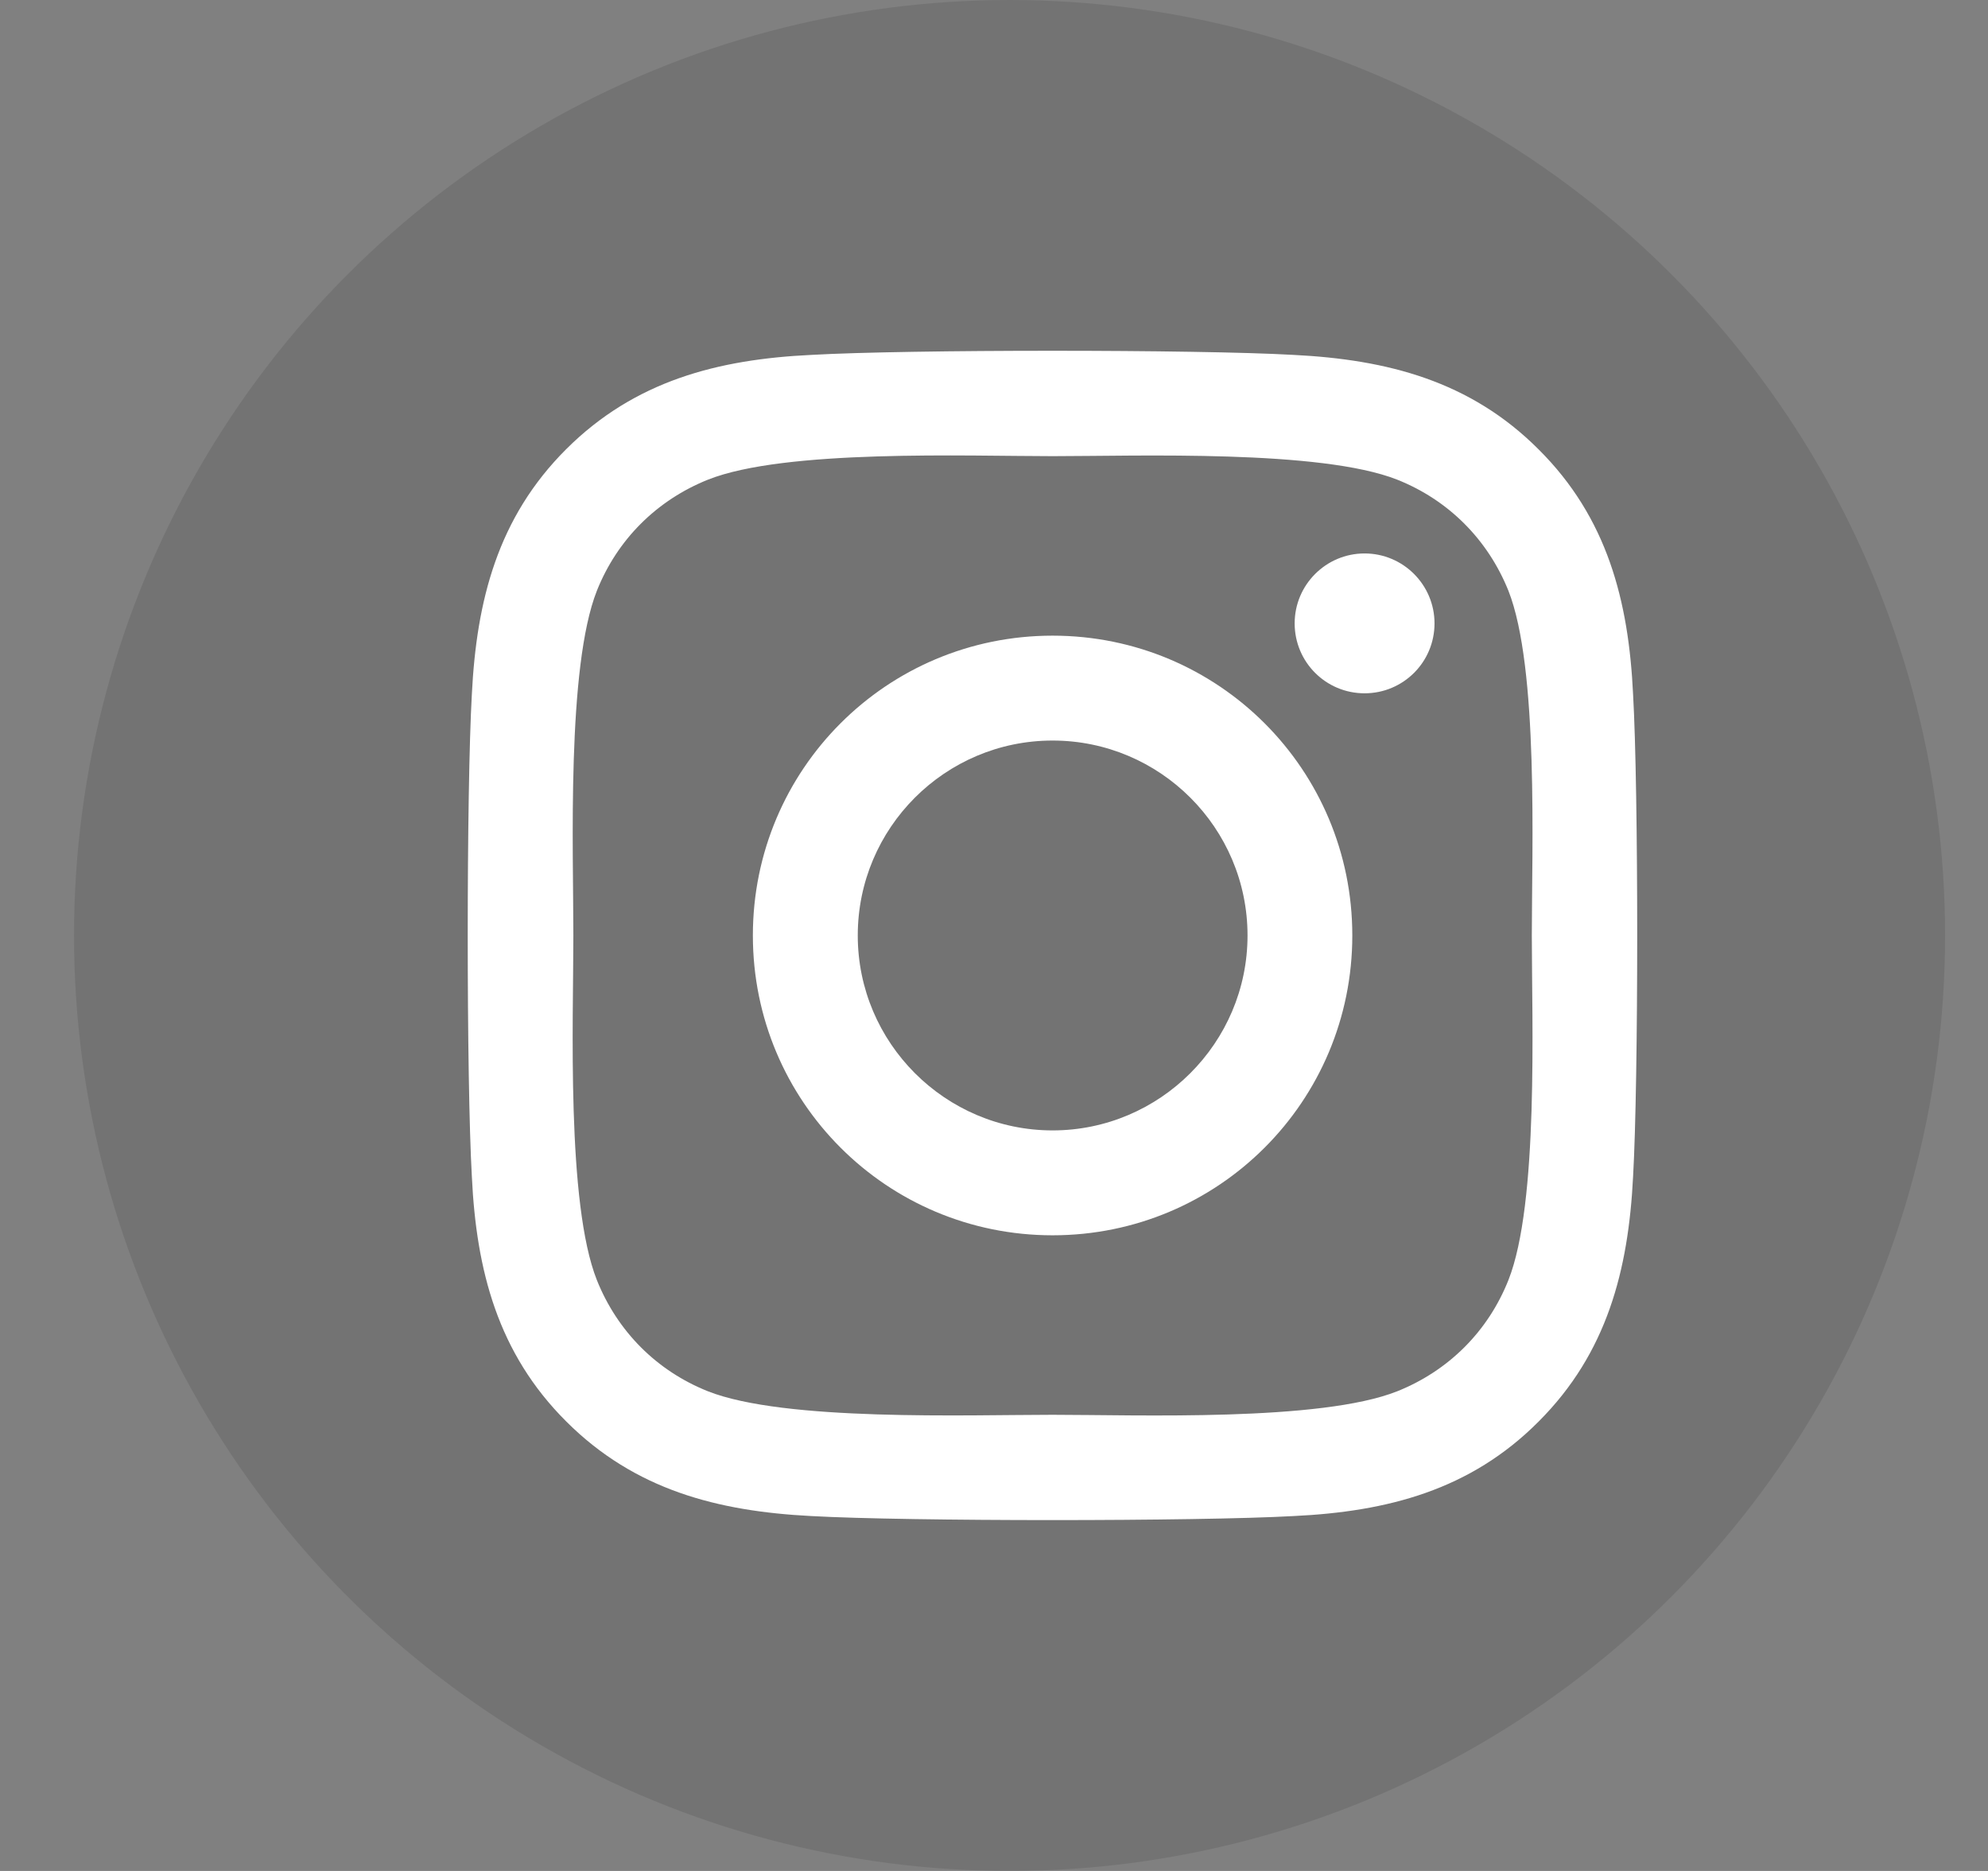 <svg width="17" height="16" viewBox="0 0 17 16" fill="none" xmlns="http://www.w3.org/2000/svg">
<rect x="0" y="0" width="17" height="16" fill="#808080" stroke="none"/>
<circle cx="8.633" cy="8" r="8" fill="black" fill-opacity="0.1"/>
<path d="M9.001 5.436C7.582 5.436 6.438 6.581 6.438 8C6.438 9.419 7.582 10.564 9.001 10.564C10.42 10.564 11.564 9.419 11.564 8C11.564 6.581 10.42 5.436 9.001 5.436ZM9.001 9.667C8.084 9.667 7.335 8.919 7.335 8C7.335 7.08 8.082 6.333 9.001 6.333C9.92 6.333 10.668 7.08 10.668 8C10.668 8.919 9.918 9.667 9.001 9.667ZM12.267 5.331C12.267 5.663 11.999 5.929 11.669 5.929C11.337 5.929 11.071 5.661 11.071 5.331C11.071 5.001 11.339 4.733 11.669 4.733C11.999 4.733 12.267 5.001 12.267 5.331ZM13.965 5.938C13.927 5.137 13.744 4.427 13.157 3.843C12.573 3.258 11.863 3.075 11.062 3.035C10.237 2.988 7.763 2.988 6.938 3.035C6.139 3.073 5.429 3.256 4.843 3.84C4.256 4.425 4.075 5.135 4.035 5.936C3.988 6.761 3.988 9.236 4.035 10.062C4.073 10.863 4.256 11.572 4.843 12.157C5.429 12.742 6.137 12.924 6.938 12.965C7.763 13.011 10.237 13.011 11.062 12.965C11.863 12.927 12.573 12.744 13.157 12.157C13.742 11.572 13.925 10.863 13.965 10.062C14.012 9.236 14.012 6.764 13.965 5.938ZM12.899 10.947C12.725 11.385 12.388 11.722 11.948 11.898C11.29 12.159 9.728 12.099 9.001 12.099C8.274 12.099 6.71 12.157 6.054 11.898C5.617 11.724 5.28 11.387 5.104 10.947C4.843 10.289 4.903 8.727 4.903 8C4.903 7.272 4.845 5.708 5.104 5.052C5.278 4.615 5.615 4.278 6.054 4.102C6.712 3.84 8.274 3.901 9.001 3.901C9.728 3.901 11.292 3.843 11.948 4.102C12.385 4.276 12.722 4.612 12.899 5.052C13.159 5.71 13.099 7.272 13.099 8C13.099 8.727 13.159 10.291 12.899 10.947Z" fill="white"/>
</svg>
